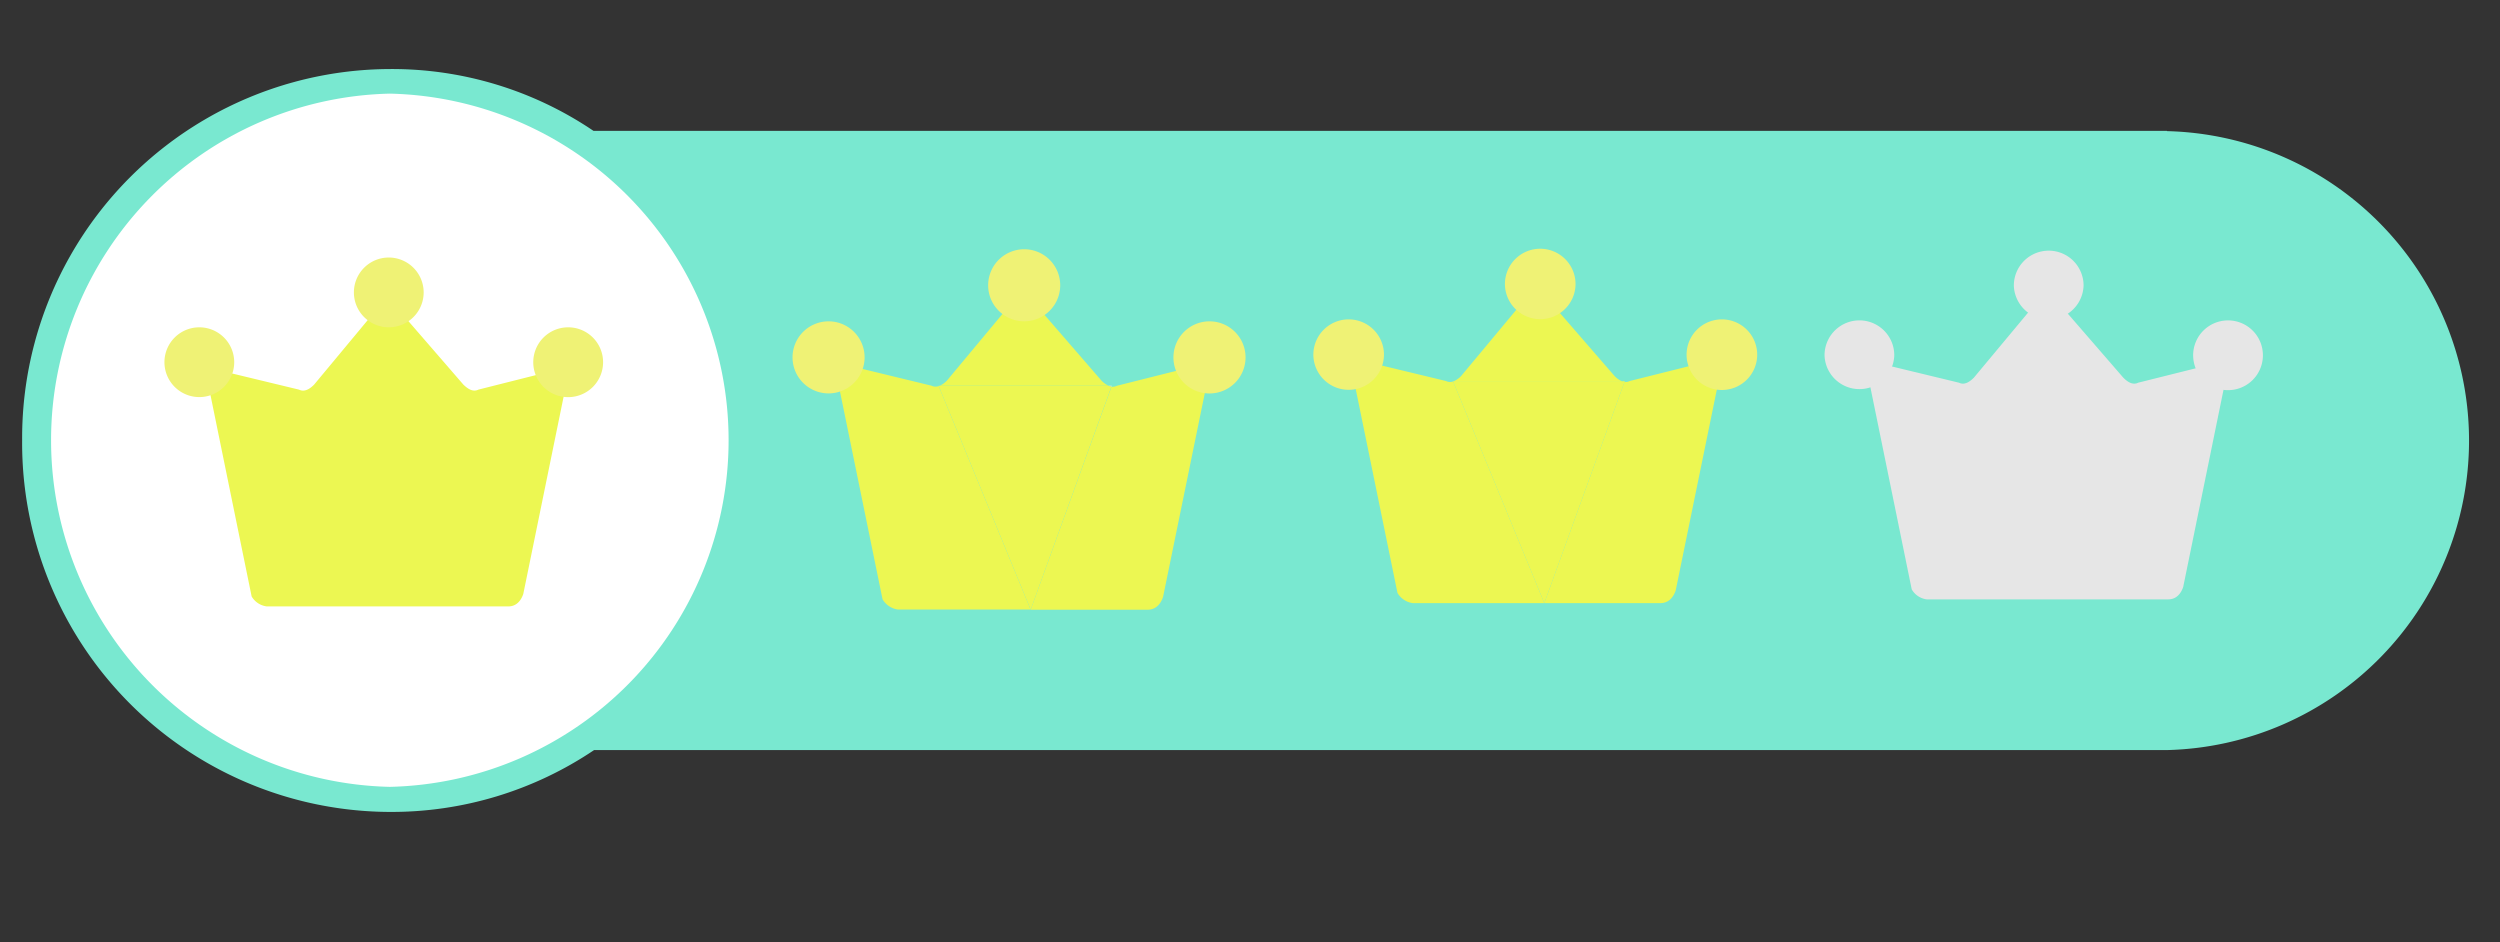 <?xml version="1.0" standalone="no"?><!DOCTYPE svg PUBLIC "-//W3C//DTD SVG 1.1//EN" "http://www.w3.org/Graphics/SVG/1.1/DTD/svg11.dtd"><svg t="1717696604832" class="icon" viewBox="0 0 2717 1024" version="1.1" xmlns="http://www.w3.org/2000/svg" p-id="7907" xmlns:xlink="http://www.w3.org/1999/xlink" width="530.664" height="200"><rect x="0" y="0" width="2717" height="1024" fill="#333333" stroke="none"/><path d="M352.777 278.336a46.542 46.542 0 0 1 3.578-35.711l8.928 4.923a37.319 37.319 0 0 0-4.431 16.969 34.431 34.431 0 0 0 1.477 10.963z m16.116-36.105l-8.042-6.335a56.422 56.422 0 0 1 6.761-6.761l6.565 7.91a31.739 31.739 0 0 0-5.284 5.284z" fill="#FFFFFF" p-id="7908"></path><path d="M2355.056 142.22h-1710.058a390.589 390.589 0 0 0-221.192-67.188A401.027 401.027 0 0 0 24.059 477.438v1.247a400.961 400.961 0 0 0 398.368 403.718h1.214a393.871 393.871 0 0 0 222.012-67.221h1709.402a336.432 336.432 0 0 0 0-672.667z" fill="#79E8D0" p-id="7909"></path><path d="M2031.72 415.895l45.952 224.671a22.188 22.188 0 0 0 16.214 10.831h262.581c8.14 0 13.523-5.416 16.247-13.523l45.952-224.704c2.691-5.416-2.691-13.523-10.831-16.247h-8.107L2323.841 415.895c-5.383 2.691-10.799 0-16.214-5.416l-70.405-81.236a16.411 16.411 0 0 0-21.63-2.691l-2.724 2.691-67.68 81.236c-5.416 5.416-10.831 8.107-16.214 5.416l-78.512-18.971a15.394 15.394 0 0 0-18.939 10.831z" fill="#E6E6E6" p-id="7910"></path><path d="M2226.555 272.428a37.877 37.877 0 0 0-37.91 37.877 37.91 37.91 0 0 0 75.787 0A37.877 37.877 0 0 0 2226.555 272.428zM2421.423 348.215a37.91 37.91 0 1 0 37.91 37.877 37.877 37.877 0 0 0-37.91-37.877zM2020.823 348.182a37.91 37.91 0 0 0-37.91 37.91 37.91 37.91 0 0 0 75.787 0 37.91 37.91 0 0 0-37.877-37.91z" fill="#E6E6E6" p-id="7911"></path><path d="M1754.599 408.543l-72.21-83.238a16.772 16.772 0 0 0-22.188-2.757l-2.79 2.757-69.354 83.238a26.258 26.258 0 0 1-7.713 5.613h181.87a25.963 25.963 0 0 1-7.615-5.613zM1857.235 394.659h-8.337l-77.658 19.431a9.847 9.847 0 0 1-5.744 0.985l-87.144 240.393h126.17c8.337 0 13.884-5.547 16.641-13.851l47.166-230.283c2.79-5.547-2.757-13.884-11.094-16.674zM1571.481 414.09l-80.481-19.431a15.788 15.788 0 0 0-19.398 11.127v8.304l47.166 230.283a22.779 22.779 0 0 0 16.641 11.094h142.942l-99.124-240.885a9.847 9.847 0 0 1-7.746-0.492z" fill="#ECF752" p-id="7912"></path><path d="M1765.857 414.156h-3.545a13.129 13.129 0 0 0 3.282 0.919zM1579.063 414.156l0.164 0.427a8.534 8.534 0 0 0 1.182-0.427z" fill="#ECF752" p-id="7913"></path><path d="M1762.279 414.156H1580.409a8.534 8.534 0 0 1-1.182 0.427l99.124 240.885 87.144-240.393a13.129 13.129 0 0 1-3.217-0.919z" fill="#ECF752" p-id="7914"></path><path d="M1673.953 270.327a38.37 38.37 0 0 0-38.402 38.37 38.37 38.37 0 0 0 76.739 0A38.402 38.402 0 0 0 1673.953 270.327zM1871.349 347.099a38.37 38.37 0 1 0 38.37 38.37 38.37 38.37 0 0 0-38.37-38.37zM1465.727 347.099a38.37 38.37 0 0 0-38.37 38.37 38.37 38.37 0 0 0 76.739 0 38.37 38.37 0 0 0-38.37-38.37z" fill="#EFF275" p-id="7915"></path><path d="M1197.008 413.565l-72.735-83.927a16.936 16.936 0 0 0-22.385-2.823l-2.79 2.823-69.912 83.927a26.455 26.455 0 0 1-7.779 5.645h183.38a26.455 26.455 0 0 1-7.779-5.645zM1300.498 399.583h-8.37l-78.348 19.694a9.847 9.847 0 0 1-5.777 0.985l-87.866 242.395H1247.259c8.403 0 13.982-5.613 16.772-13.982l47.56-232.187c2.921-5.711-2.691-14.081-11.094-16.904zM1012.381 419.178l-81.105-19.694a15.952 15.952 0 0 0-19.694 11.193v8.403l47.56 232.187a22.976 22.976 0 0 0 16.772 11.193h144.124l-99.912-242.887a9.847 9.847 0 0 1-7.746-0.394z" fill="#ECF752" p-id="7916"></path><path d="M1208.332 419.243h-3.545a12.768 12.768 0 0 0 3.282 0.919z" fill="#E6E6E6" p-id="7917"></path><path d="M1020.028 419.243l0.197 0.427a8.534 8.534 0 0 0 1.182-0.427z" fill="#ECF752" p-id="7918"></path><path d="M1204.787 419.243h-183.38a8.534 8.534 0 0 1-1.182 0.427l99.912 242.887L1207.872 420.129a12.768 12.768 0 0 1-3.085-0.886z" fill="#ECF752" p-id="7919"></path><path d="M1113.113 270.885a39.19 39.19 0 0 0-39.19 39.157 39.157 39.157 0 1 0 78.315 0 39.157 39.157 0 0 0-39.125-39.157zM1314.513 349.233a39.19 39.19 0 1 0 39.157 39.157 39.19 39.19 0 0 0-39.157-39.157zM900.488 349.233a39.157 39.157 0 0 0-39.157 39.157 39.157 39.157 0 1 0 78.315 0 39.157 39.157 0 0 0-39.157-39.157z" fill="#EFF275" p-id="7920"></path><path d="M423.674 101.75a376.804 376.804 0 0 1 0 753.41 376.804 376.804 0 0 1 0-753.41" fill="#FFFFFF" p-id="7921"></path><path d="M227.526 423.412l45.952 224.802a22.221 22.221 0 0 0 16.411 10.831h262.581c8.107 0 13.523-5.416 16.247-13.556l45.952-224.769c2.724-5.416-2.691-13.556-10.831-16.411h-8.107L520.009 423.412c-5.416 2.724-10.831 0-16.411-5.416L433.259 336.793a16.411 16.411 0 0 0-21.663-2.724l-2.724 2.724L341.355 418.029c-5.416 5.416-10.831 8.14-16.411 5.416l-78.446-18.939a15.394 15.394 0 0 0-18.971 10.831z" fill="#ECF752" p-id="7922"></path><path d="M422.526 279.878a37.91 37.91 0 0 0-37.91 37.91 37.91 37.91 0 1 0 75.82 0 37.943 37.943 0 0 0-37.91-37.91zM617.525 355.732a37.943 37.943 0 1 0 37.91 37.91 37.91 37.91 0 0 0-37.91-37.91zM216.629 355.732a37.91 37.91 0 0 0-37.91 37.91 37.91 37.91 0 1 0 75.82 0A37.91 37.91 0 0 0 216.629 355.732z" fill="#EFF275" p-id="7923"></path></svg>